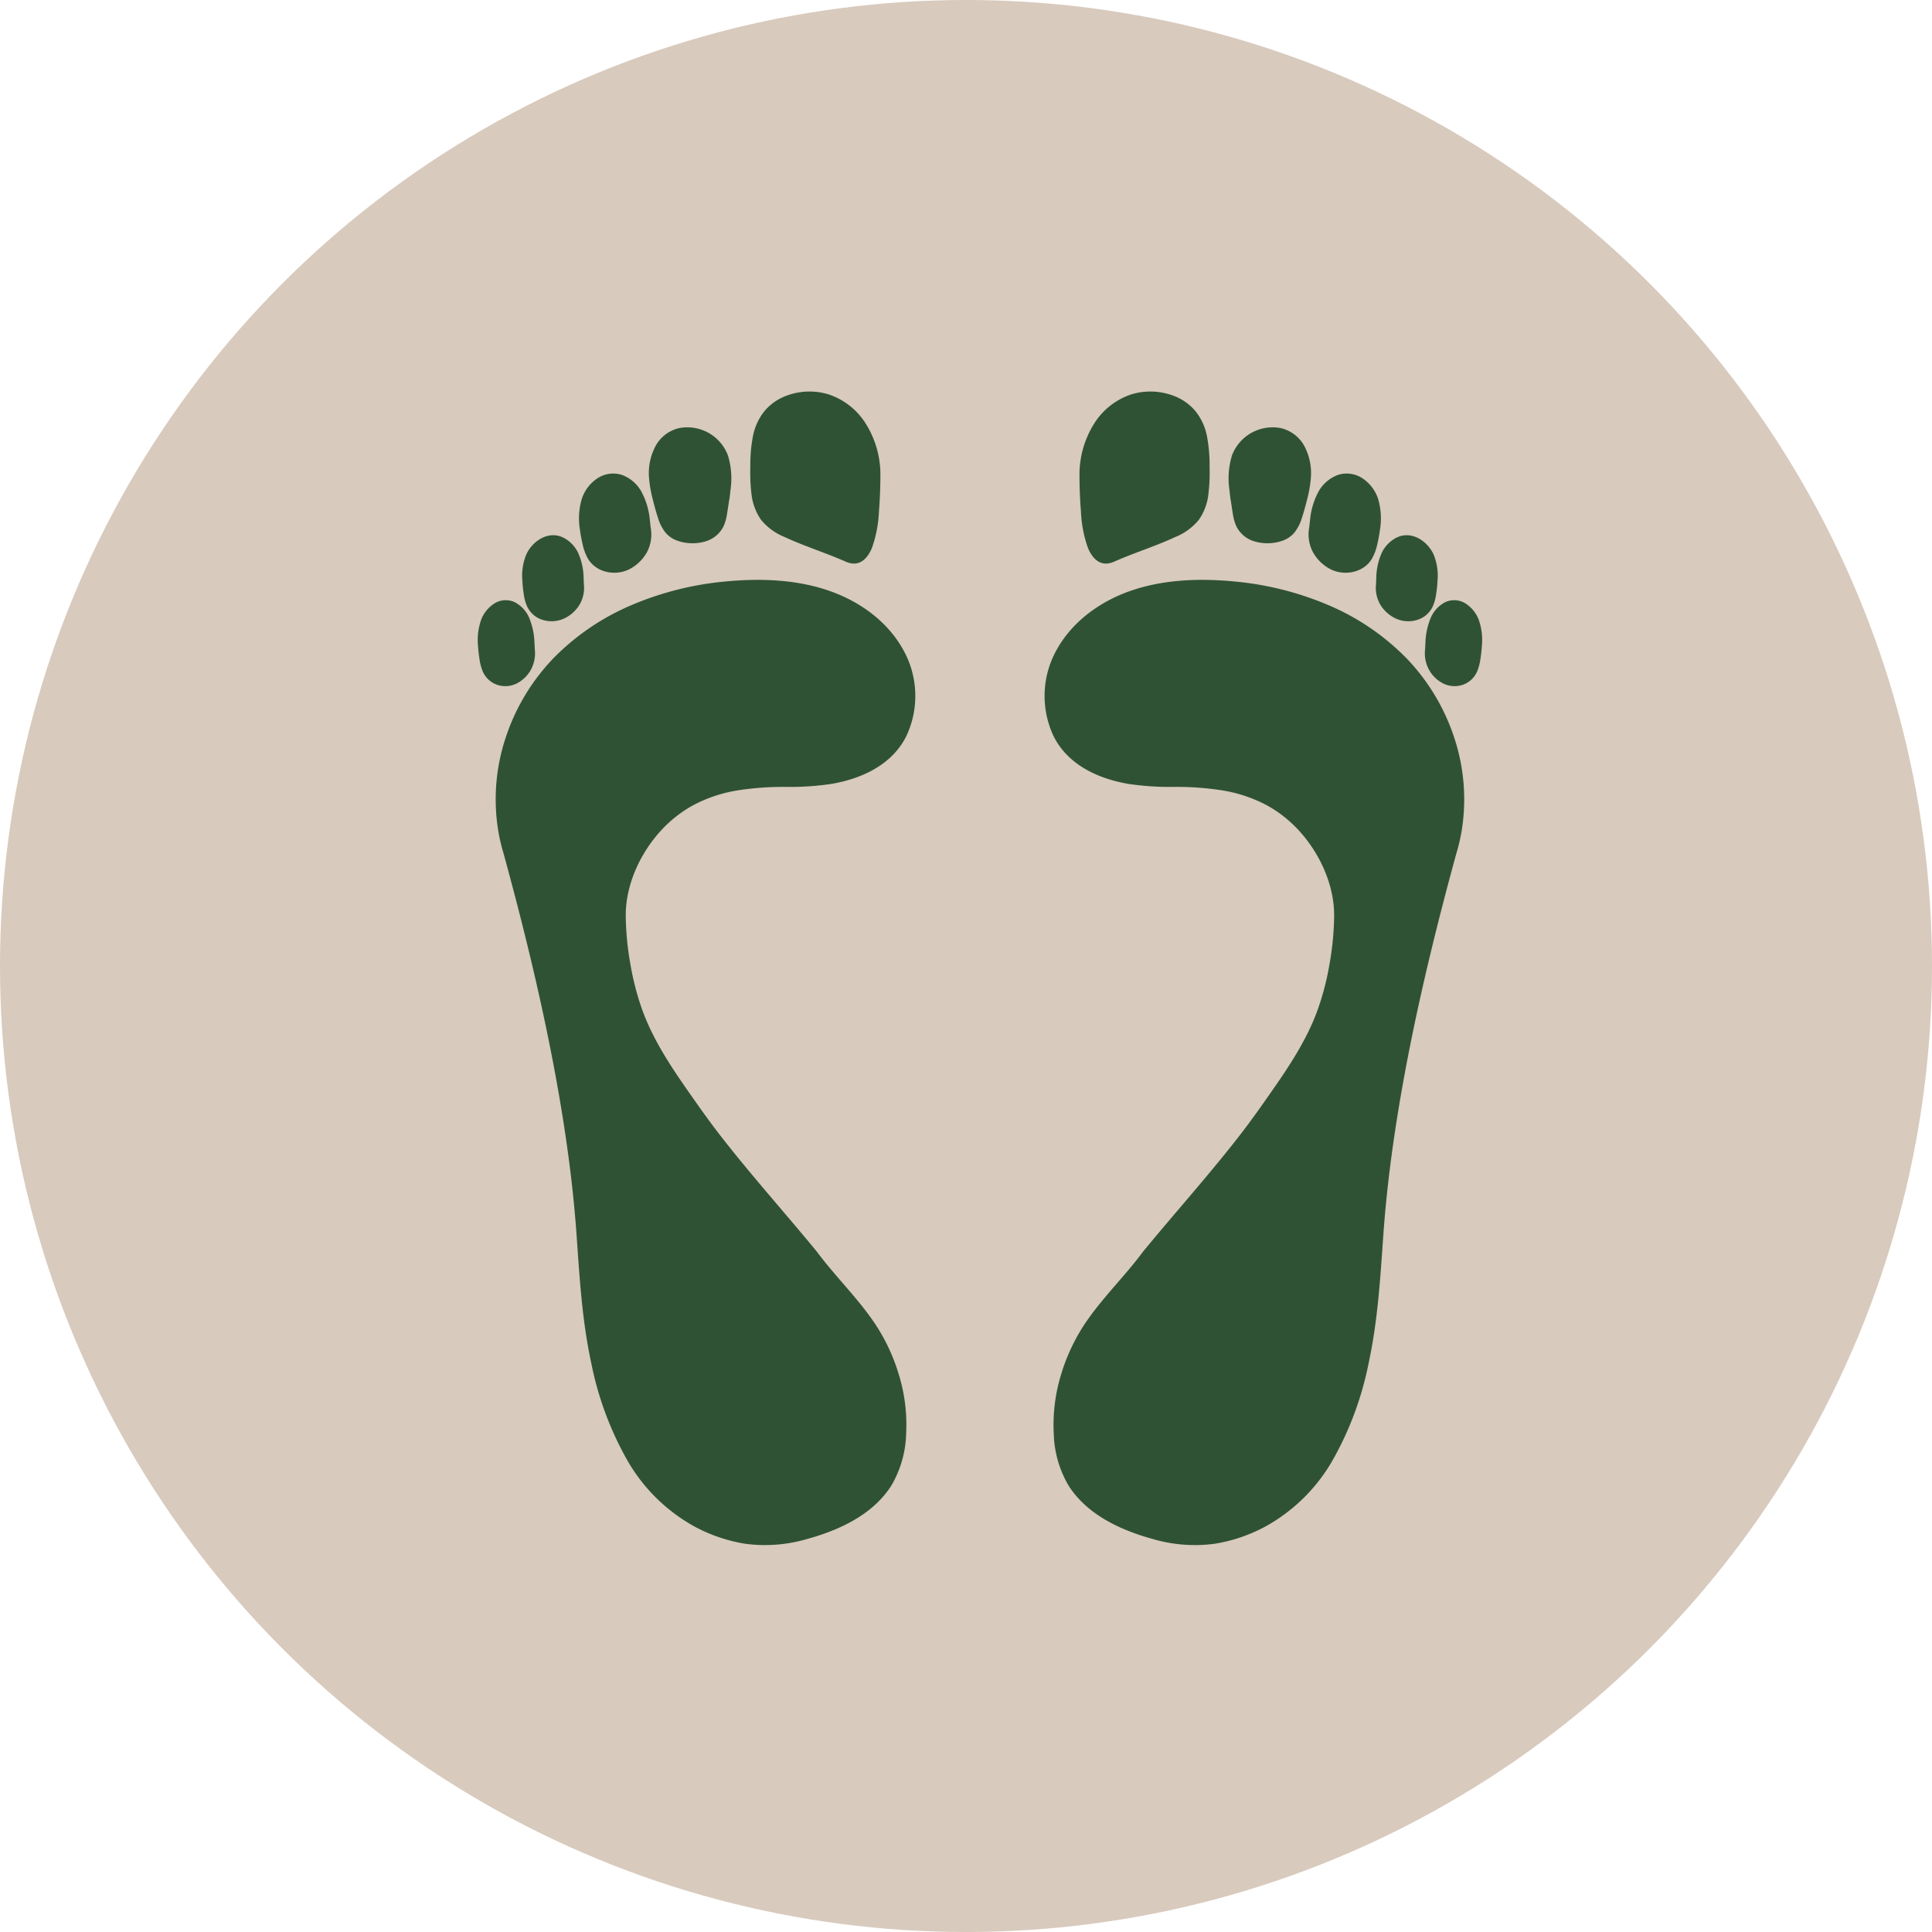 <svg xmlns="http://www.w3.org/2000/svg" xmlns:xlink="http://www.w3.org/1999/xlink" width="404" height="404" viewBox="0 0 404 404">
  <defs>
    <clipPath id="clip-path">
      <rect id="Rectangle_405106" data-name="Rectangle 405106" width="338.018" height="338.018" fill="#2f5235"/>
    </clipPath>
  </defs>
  <g id="Group_1178921" data-name="Group 1178921" transform="translate(-282.051 -2729)">
    <circle id="Ellipse_11675" data-name="Ellipse 11675" cx="202" cy="202" r="202" transform="translate(282.051 2729)" fill="#d8cabd"/>
    <g id="Group_1178708" data-name="Group 1178708" transform="translate(9785.051 5167.58)">
      <g id="Group_1177601" data-name="Group 1177601" transform="translate(-9467.092 -2405.091)">
        <g id="Group_1177600" data-name="Group 1177600" transform="translate(0 -0.001)" clip-path="url(#clip-path)">
          <path id="Path_1033898" data-name="Path 1033898" d="M225.212,112.529c-.705,1.76-2.044,3.569-4.172,3.311a4.85,4.85,0,0,1-1.5-.449c-4.159-1.832-8.518-3.168-12.639-5.093a12.19,12.19,0,0,1-4.91-3.595,11.609,11.609,0,0,1-1.972-5.2,37.81,37.81,0,0,1-.264-5.832,32.246,32.246,0,0,1,.537-6.392A12.038,12.038,0,0,1,202.7,84a10.958,10.958,0,0,1,3.784-2.893,13.691,13.691,0,0,1,9.609-.632,14.58,14.58,0,0,1,8.027,6.5,20.044,20.044,0,0,1,2.837,10.514c-.011,2.494-.105,5-.306,7.49a25.95,25.95,0,0,1-1.44,7.545" transform="translate(-78.764 -31.503)" fill="#2f5235"/>
          <path id="Path_1033899" data-name="Path 1033899" d="M181.595,107.162a.386.386,0,0,1-.044.13c0,.015,0,.029,0,.045-.174,1.061-.309,2.13-.5,3.189a9.605,9.605,0,0,1-.686,2.379,6.128,6.128,0,0,1-3.873,3.2,9.565,9.565,0,0,1-5.91-.207,5.656,5.656,0,0,1-2.382-1.675,9.189,9.189,0,0,1-1.56-3.074c-.411-1.253-.755-2.535-1.078-3.812a25.924,25.924,0,0,1-.762-4.24,12.07,12.07,0,0,1,1.309-6.9,7.548,7.548,0,0,1,4.915-3.793,9.08,9.08,0,0,1,10.248,5.7,16.384,16.384,0,0,1,.532,7.212c-.059.618-.132,1.236-.208,1.853" transform="translate(-64.962 -36.362)" fill="#2f5235"/>
          <path id="Path_1033900" data-name="Path 1033900" d="M151.342,128.1c-2.955,1.626-7.125.874-8.874-2.144a10.614,10.614,0,0,1-1.08-2.908,31.766,31.766,0,0,1-.578-3.124,14.49,14.49,0,0,1,.374-6.368,8.255,8.255,0,0,1,3.223-4.317,5.94,5.94,0,0,1,5.179-.759,7.717,7.717,0,0,1,4.022,3.389,15.371,15.371,0,0,1,1.83,6.107c.066.526.121,1.054.174,1.582a.567.567,0,0,1,.021.077,7.848,7.848,0,0,1-.853,5.089,8.838,8.838,0,0,1-3.437,3.377" transform="translate(-55.452 -42.661)" fill="#2f5235"/>
          <path id="Path_1033901" data-name="Path 1033901" d="M129.6,146.985a6.264,6.264,0,0,1-4.312.214,5.277,5.277,0,0,1-3.283-2.884,9.7,9.7,0,0,1-.676-2.508c-.143-.938-.242-1.884-.291-2.832a11.637,11.637,0,0,1,.843-5.495c1.286-2.775,4.5-4.922,7.556-3.567a6.9,6.9,0,0,1,3.289,3.312,13.6,13.6,0,0,1,1.127,5.317c.021.406.036.811.048,1.217,0,.013.008.025.009.039a6.933,6.933,0,0,1-1.079,4.491,7.549,7.549,0,0,1-3.23,2.7" transform="translate(-47.718 -51.062)" fill="#2f5235"/>
          <path id="Path_1033902" data-name="Path 1033902" d="M106.33,156.128a7.019,7.019,0,0,1,2.785-3.506,4.439,4.439,0,0,1,4.217-.308,6.568,6.568,0,0,1,3.056,3.242,14.658,14.658,0,0,1,1.134,5.324c.028.435.048.87.067,1.306a.685.685,0,0,1,.013.08,7.233,7.233,0,0,1-.942,4.4,7.077,7.077,0,0,1-2.887,2.69,5.357,5.357,0,0,1-4.016.271,5.079,5.079,0,0,1-3.1-2.932,10.784,10.784,0,0,1-.643-2.52c-.136-.9-.242-1.818-.3-2.731a12.792,12.792,0,0,1,.62-5.314" transform="translate(-41.667 -59.904)" fill="#2f5235"/>
          <path id="Path_1033903" data-name="Path 1033903" d="M190.657,299.717c-2.348-3.36-5.1-6.4-7.762-9.514-1.326-1.551-2.629-3.122-3.849-4.759a.525.525,0,0,1-.094-.123c-4.458-5.429-9.081-10.719-13.58-16.113-2.279-2.733-4.531-5.491-6.709-8.305-2.119-2.74-4.119-5.56-6.107-8.4-3.9-5.563-7.744-11.26-10.07-17.693a57.146,57.146,0,0,1-2.506-9.727,60.873,60.873,0,0,1-.937-9.919c-.036-6.128,2.67-12.3,6.574-16.935q.755-.9,1.584-1.728a26.148,26.148,0,0,1,5.821-4.4,29.82,29.82,0,0,1,9.492-3.184,61.584,61.584,0,0,1,10-.714,59.254,59.254,0,0,0,9.358-.6c6.363-1.043,12.8-3.95,15.821-9.976a19.713,19.713,0,0,0-.721-18.261c-3.211-5.708-8.8-9.778-14.879-11.991-7.03-2.56-14.77-2.835-22.153-2.132a65.354,65.354,0,0,0-19.561,4.888,50.372,50.372,0,0,0-16.507,11.216,43.581,43.581,0,0,0-9.987,16.7,40.96,40.96,0,0,0-1.514,19.287,37.721,37.721,0,0,0,1.1,4.712c2.374,8.663,4.613,17.364,6.634,26.117,2.068,8.958,3.912,17.971,5.414,27.042,1.471,8.878,2.614,17.816,3.245,26.794s1.164,17.93,3.08,26.751a67.989,67.989,0,0,0,7.564,20.335,36.541,36.541,0,0,0,13.762,13.641,33.475,33.475,0,0,0,10.824,3.738,31.22,31.22,0,0,0,13.024-1.005c6.707-1.847,13.676-5.071,17.549-11.135a22.5,22.5,0,0,0,3.108-10.858,35.906,35.906,0,0,0-1.584-12.562,39.746,39.746,0,0,0-5.434-11.192" transform="translate(-44.1 -57.141)" fill="#2f5235"/>
          <path id="Path_1033904" data-name="Path 1033904" d="M315.147,112.529c.705,1.76,2.044,3.569,4.172,3.311a4.85,4.85,0,0,0,1.5-.449c4.159-1.832,8.518-3.168,12.639-5.093a12.19,12.19,0,0,0,4.91-3.595,11.608,11.608,0,0,0,1.972-5.2,37.806,37.806,0,0,0,.265-5.832,32.29,32.29,0,0,0-.538-6.392A12.044,12.044,0,0,0,337.659,84a10.966,10.966,0,0,0-3.784-2.893,13.691,13.691,0,0,0-9.609-.632,14.58,14.58,0,0,0-8.027,6.5A20.044,20.044,0,0,0,313.4,97.494c.011,2.494.105,5,.306,7.49a25.951,25.951,0,0,0,1.44,7.545" transform="translate(-123.578 -31.503)" fill="#2f5235"/>
          <path id="Path_1033905" data-name="Path 1033905" d="M365.272,107.162a.385.385,0,0,0,.044.13c0,.015,0,.029,0,.045.174,1.061.31,2.13.5,3.189a9.6,9.6,0,0,0,.686,2.379,6.129,6.129,0,0,0,3.873,3.2,9.565,9.565,0,0,0,5.91-.207,5.655,5.655,0,0,0,2.382-1.675,9.188,9.188,0,0,0,1.56-3.074c.411-1.253.755-2.535,1.078-3.812a25.927,25.927,0,0,0,.762-4.24,12.07,12.07,0,0,0-1.31-6.9,7.548,7.548,0,0,0-4.915-3.793A9.08,9.08,0,0,0,365.6,98.1a16.384,16.384,0,0,0-.532,7.212c.059.618.132,1.236.208,1.853" transform="translate(-143.888 -36.362)" fill="#2f5235"/>
          <path id="Path_1033906" data-name="Path 1033906" d="M396.894,128.1c2.954,1.626,7.125.874,8.874-2.144a10.615,10.615,0,0,0,1.08-2.908c.245-1.029.437-2.076.578-3.124a14.49,14.49,0,0,0-.374-6.368,8.255,8.255,0,0,0-3.223-4.317,5.94,5.94,0,0,0-5.179-.759,7.717,7.717,0,0,0-4.022,3.389,15.37,15.37,0,0,0-1.83,6.107c-.066.526-.121,1.054-.174,1.582a.572.572,0,0,0-.021.077,7.848,7.848,0,0,0,.853,5.089,8.837,8.837,0,0,0,3.437,3.377" transform="translate(-154.766 -42.661)" fill="#2f5235"/>
          <path id="Path_1033907" data-name="Path 1033907" d="M420.054,146.985a6.264,6.264,0,0,0,4.312.214,5.279,5.279,0,0,0,3.283-2.884,9.7,9.7,0,0,0,.676-2.508c.143-.938.242-1.884.291-2.832a11.638,11.638,0,0,0-.843-5.495c-1.286-2.775-4.5-4.922-7.556-3.567a6.9,6.9,0,0,0-3.29,3.312,13.612,13.612,0,0,0-1.126,5.317c-.021.406-.036.811-.048,1.217,0,.013-.008.025-.009.039a6.933,6.933,0,0,0,1.079,4.491,7.548,7.548,0,0,0,3.23,2.7" transform="translate(-163.921 -51.062)" fill="#2f5235"/>
          <path id="Path_1033908" data-name="Path 1033908" d="M443.95,156.128a7.019,7.019,0,0,0-2.785-3.506,4.439,4.439,0,0,0-4.217-.308,6.567,6.567,0,0,0-3.056,3.242,14.657,14.657,0,0,0-1.134,5.324c-.028.435-.048.87-.067,1.306a.688.688,0,0,0-.013.08,7.233,7.233,0,0,0,.942,4.4,7.077,7.077,0,0,0,2.887,2.69,5.357,5.357,0,0,0,4.016.271,5.079,5.079,0,0,0,3.1-2.932,10.785,10.785,0,0,0,.643-2.52c.136-.9.242-1.818.3-2.731a12.793,12.793,0,0,0-.62-5.314" transform="translate(-170.596 -59.904)" fill="#2f5235"/>
          <path id="Path_1033909" data-name="Path 1033909" d="M310.283,299.717c2.348-3.36,5.1-6.4,7.762-9.514,1.326-1.551,2.629-3.122,3.848-4.759a.6.6,0,0,1,.048-.053.7.7,0,0,1,.046-.07c4.457-5.429,9.081-10.719,13.58-16.113,2.279-2.733,4.531-5.491,6.709-8.305,2.119-2.74,4.119-5.56,6.107-8.4,3.9-5.563,7.744-11.26,10.07-17.693a57.144,57.144,0,0,0,2.505-9.727,60.74,60.74,0,0,0,.937-9.919c.036-6.128-2.67-12.3-6.573-16.935q-.755-.9-1.584-1.728a26.148,26.148,0,0,0-5.821-4.4,29.815,29.815,0,0,0-9.492-3.184,61.579,61.579,0,0,0-10-.714,59.254,59.254,0,0,1-9.358-.6c-6.363-1.043-12.8-3.95-15.821-9.976a19.715,19.715,0,0,1,.721-18.261c3.211-5.708,8.8-9.778,14.879-11.991,7.031-2.56,14.77-2.835,22.154-2.132a65.354,65.354,0,0,1,19.561,4.888,50.366,50.366,0,0,1,16.507,11.216,43.582,43.582,0,0,1,9.988,16.7,40.959,40.959,0,0,1,1.514,19.287,37.816,37.816,0,0,1-1.1,4.712c-2.375,8.663-4.614,17.364-6.635,26.117-2.068,8.958-3.912,17.971-5.414,27.042-1.471,8.878-2.614,17.816-3.245,26.794s-1.164,17.93-3.079,26.751a67.989,67.989,0,0,1-7.564,20.335,36.544,36.544,0,0,1-13.762,13.641,33.475,33.475,0,0,1-10.824,3.738,31.218,31.218,0,0,1-13.023-1.005c-6.708-1.847-13.677-5.071-17.55-11.135a22.51,22.51,0,0,1-3.108-10.858,35.9,35.9,0,0,1,1.584-12.562,39.747,39.747,0,0,1,5.434-11.192" transform="translate(-118.822 -57.141)" fill="#2f5235"/>
        </g>
      </g>
    </g>
  </g>
</svg>
